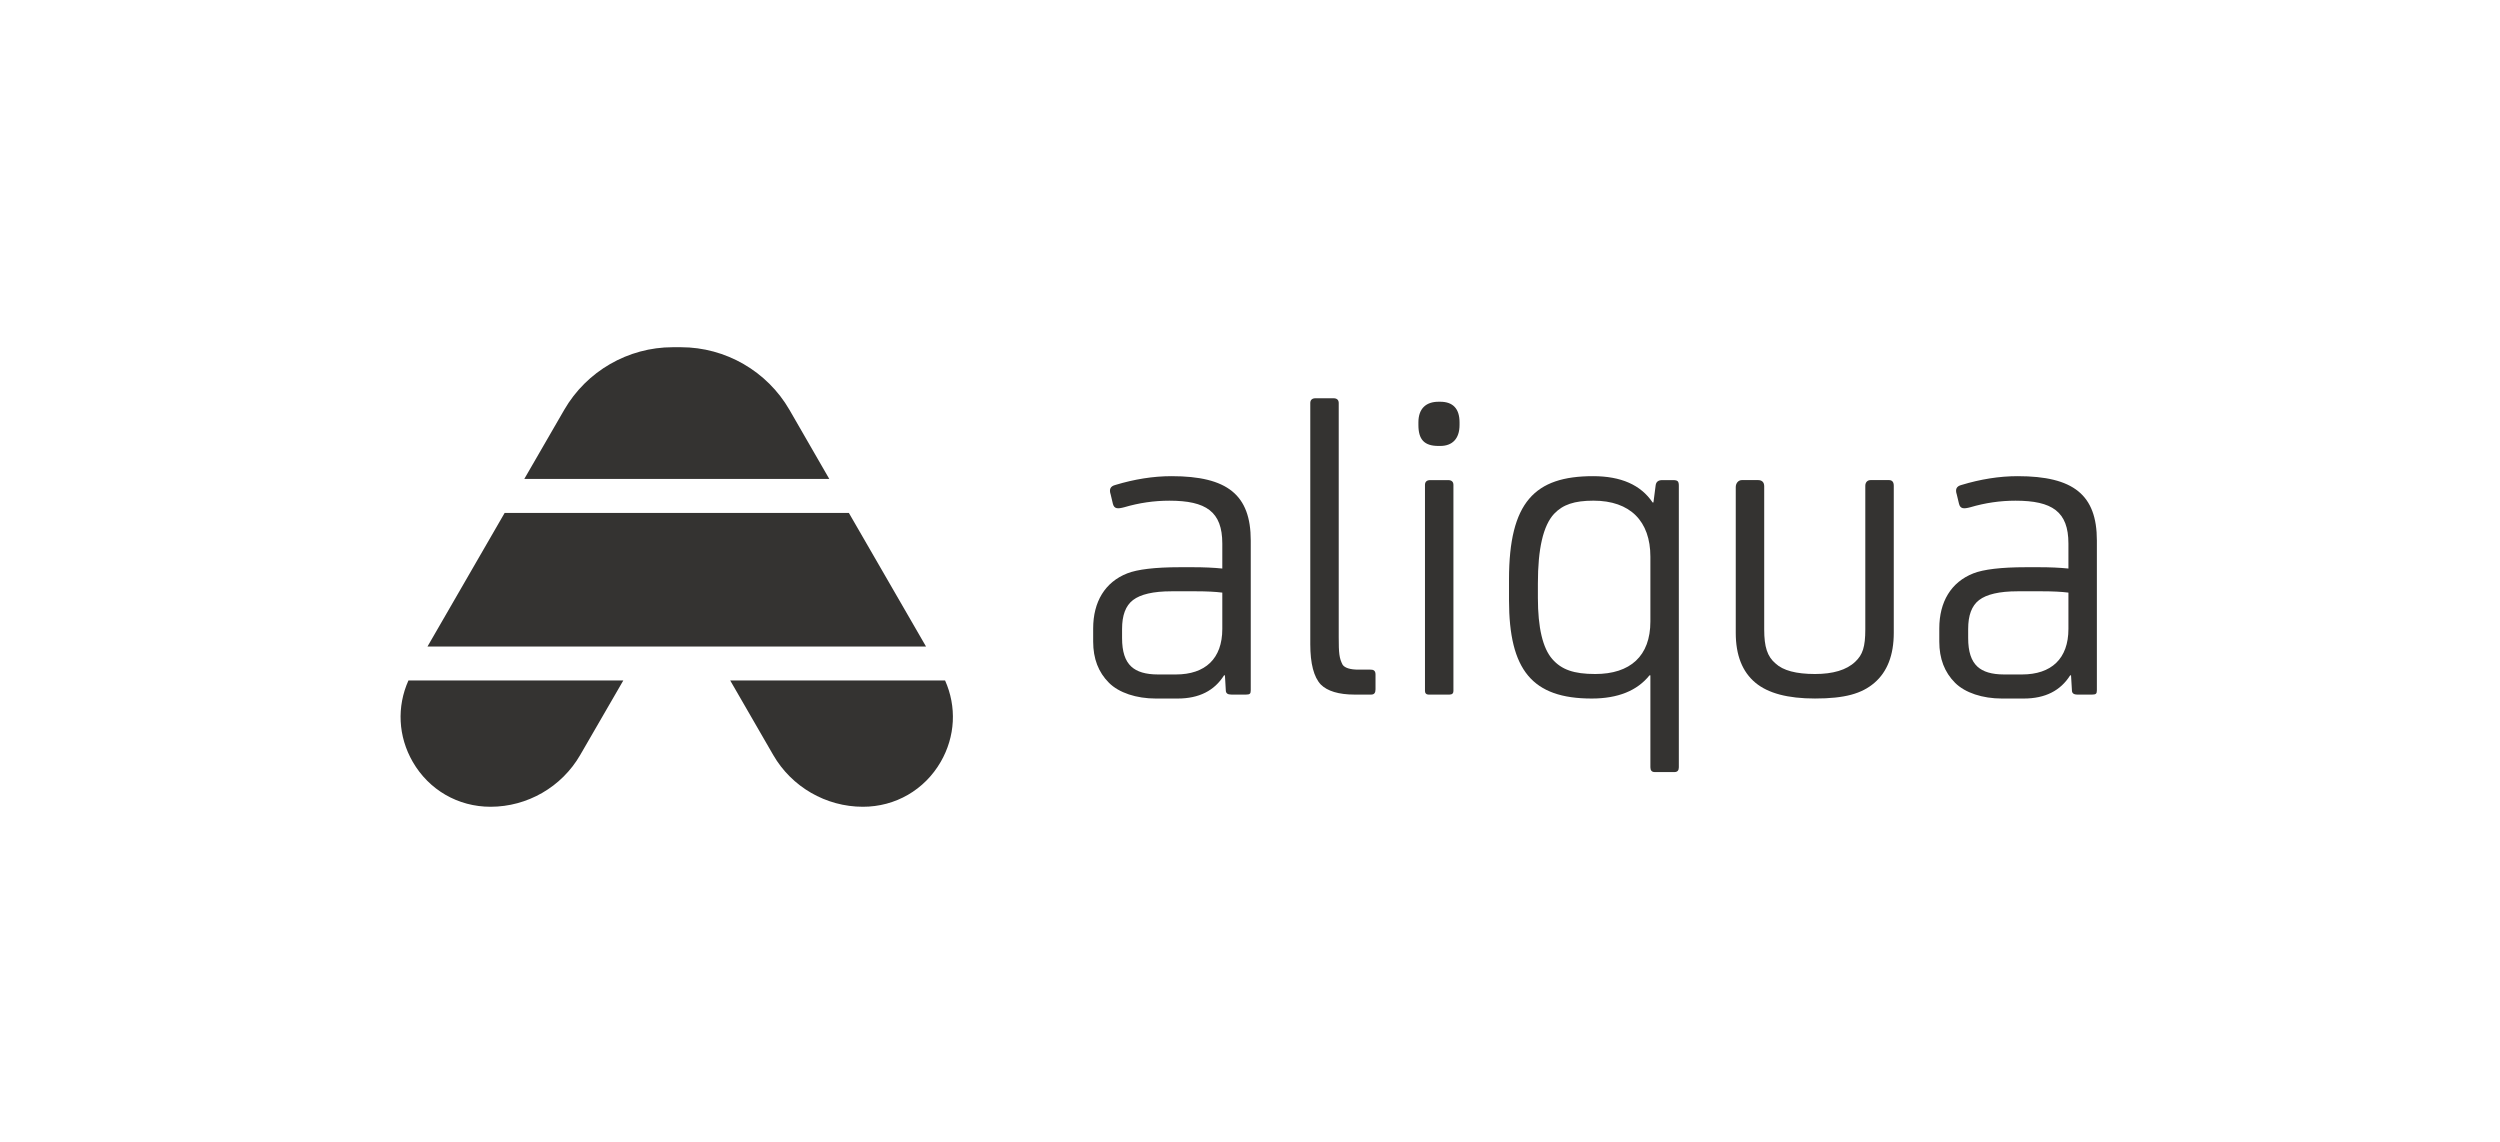 <svg width="116" height="53" viewBox="0 0 116 53" fill="none" xmlns="http://www.w3.org/2000/svg">
<path fill-rule="evenodd" clip-rule="evenodd" d="M19.151 35.349C19.904 36.654 21.254 37.434 22.761 37.434H22.761C24.47 37.434 26.064 36.515 26.919 35.035L28.922 31.573H18.952C18.406 32.79 18.472 34.172 19.151 35.349" fill="#343331"/>
<path fill-rule="evenodd" clip-rule="evenodd" d="M35.878 35.032C36.733 36.514 38.327 37.434 40.038 37.434H40.039C41.546 37.434 42.896 36.654 43.65 35.349C44.329 34.173 44.396 32.791 43.851 31.573H33.881L35.878 35.032" fill="#343331"/>
<path fill-rule="evenodd" clip-rule="evenodd" d="M42.967 29.998L39.387 23.799H23.416L19.836 29.998H42.967" fill="#343331"/>
<path fill-rule="evenodd" clip-rule="evenodd" d="M31.596 16.111H31.215C29.145 16.111 27.216 17.224 26.18 19.017L24.327 22.223H38.479L36.631 19.017C35.596 17.224 33.666 16.111 31.596 16.111" fill="#343331"/>
<path fill-rule="evenodd" clip-rule="evenodd" d="M50.723 29.162C50.723 27.923 51.272 27.009 52.308 26.603C52.775 26.42 53.587 26.319 54.745 26.319H55.354C55.862 26.319 56.309 26.339 56.715 26.38V25.222C56.715 23.739 55.964 23.232 54.257 23.232C53.547 23.232 52.856 23.333 52.165 23.536C51.861 23.617 51.698 23.617 51.637 23.374L51.536 22.947C51.455 22.703 51.516 22.561 51.759 22.5C52.633 22.236 53.506 22.094 54.359 22.094C56.959 22.094 58.035 22.968 58.035 25.08V32.026C58.035 32.188 57.995 32.229 57.812 32.229H57.142C56.959 32.229 56.877 32.168 56.877 32.026L56.837 31.335H56.796C56.349 32.046 55.639 32.412 54.643 32.412H53.628C52.734 32.412 51.922 32.148 51.455 31.681C50.967 31.193 50.723 30.564 50.723 29.771V29.162ZM52.064 29.609C52.064 30.239 52.206 30.665 52.491 30.929C52.755 31.173 53.161 31.295 53.73 31.295H54.562C55.923 31.295 56.715 30.564 56.715 29.183V27.497C56.39 27.456 55.984 27.436 55.496 27.436H54.359C53.506 27.436 52.917 27.578 52.572 27.842C52.227 28.106 52.064 28.553 52.064 29.183V29.609V29.609Z" fill="#343331"/>
<path fill-rule="evenodd" clip-rule="evenodd" d="M60.797 18.702C60.797 18.56 60.879 18.479 61.041 18.479H61.874C62.036 18.479 62.117 18.56 62.117 18.702V29.568C62.117 30.299 62.138 30.543 62.3 30.848C62.402 30.99 62.646 31.071 63.032 31.071H63.58C63.702 31.071 63.824 31.091 63.824 31.294V31.985C63.824 32.148 63.763 32.229 63.62 32.229H62.849C62.117 32.229 61.589 32.066 61.285 31.762C60.96 31.416 60.797 30.787 60.797 29.893V18.702" fill="#343331"/>
<path fill-rule="evenodd" clip-rule="evenodd" d="M65.814 19.596C65.814 18.946 66.18 18.641 66.748 18.641H66.829C67.418 18.641 67.723 18.966 67.723 19.596V19.718C67.723 20.367 67.378 20.692 66.829 20.692H66.748C66.078 20.692 65.814 20.388 65.814 19.718V19.596ZM66.119 22.5C66.119 22.358 66.2 22.277 66.362 22.277H67.195C67.358 22.277 67.439 22.358 67.439 22.5V32.067C67.439 32.168 67.378 32.229 67.256 32.229H66.281C66.18 32.229 66.119 32.168 66.119 32.067V22.5V22.5Z" fill="#343331"/>
<path fill-rule="evenodd" clip-rule="evenodd" d="M70.018 26.887C70.018 23.292 71.216 22.094 73.918 22.094C75.217 22.094 76.131 22.5 76.68 23.313H76.72L76.822 22.521C76.842 22.358 76.944 22.277 77.126 22.277H77.614C77.837 22.277 77.898 22.317 77.898 22.541V35.601C77.898 35.743 77.837 35.824 77.695 35.824H76.781C76.639 35.824 76.578 35.743 76.578 35.601V31.335H76.537C75.969 32.046 75.075 32.412 73.856 32.412C71.094 32.412 70.018 31.092 70.018 27.842V26.887ZM71.358 27.74C71.358 29.121 71.582 30.076 72.029 30.584C72.455 31.071 73.024 31.274 74.019 31.274C75.644 31.274 76.578 30.442 76.578 28.837V25.831C76.578 24.186 75.644 23.231 73.938 23.231C73.044 23.231 72.516 23.414 72.11 23.841C71.602 24.389 71.358 25.465 71.358 27.07V27.74V27.74Z" fill="#343331"/>
<path fill-rule="evenodd" clip-rule="evenodd" d="M80.539 22.601C80.539 22.419 80.66 22.276 80.823 22.276H81.574C81.757 22.276 81.859 22.378 81.859 22.561V29.202C81.859 30.015 82.001 30.462 82.387 30.787C82.732 31.111 83.341 31.274 84.215 31.274C85.047 31.274 85.677 31.091 86.083 30.705C86.429 30.38 86.55 30.015 86.55 29.202V22.54C86.55 22.378 86.652 22.276 86.794 22.276H87.647C87.789 22.276 87.871 22.358 87.871 22.54V29.365C87.871 30.401 87.566 31.172 86.977 31.68C86.388 32.188 85.596 32.411 84.215 32.411C82.956 32.411 82.041 32.168 81.453 31.68C80.843 31.172 80.539 30.401 80.539 29.365V22.601" fill="#343331"/>
<path fill-rule="evenodd" clip-rule="evenodd" d="M89.983 29.162C89.983 27.923 90.531 27.009 91.567 26.603C92.034 26.42 92.847 26.319 94.004 26.319H94.614C95.121 26.319 95.568 26.339 95.975 26.38V25.222C95.975 23.739 95.223 23.232 93.517 23.232C92.806 23.232 92.115 23.333 91.425 23.536C91.12 23.617 90.958 23.617 90.897 23.374L90.795 22.947C90.714 22.703 90.775 22.561 91.019 22.5C91.892 22.236 92.765 22.094 93.618 22.094C96.218 22.094 97.295 22.968 97.295 25.08V32.026C97.295 32.188 97.254 32.229 97.071 32.229H96.401C96.218 32.229 96.137 32.168 96.137 32.026L96.096 31.335H96.056C95.609 32.046 94.898 32.412 93.903 32.412H92.887C91.994 32.412 91.181 32.148 90.714 31.681C90.227 31.193 89.983 30.564 89.983 29.771V29.162ZM91.323 29.609C91.323 30.239 91.466 30.665 91.75 30.929C92.014 31.173 92.42 31.295 92.989 31.295H93.822C95.182 31.295 95.975 30.564 95.975 29.183V27.497C95.65 27.456 95.243 27.436 94.756 27.436H93.618C92.765 27.436 92.176 27.578 91.831 27.842C91.486 28.106 91.323 28.553 91.323 29.183V29.609V29.609Z" fill="#343331"/>
</svg>
